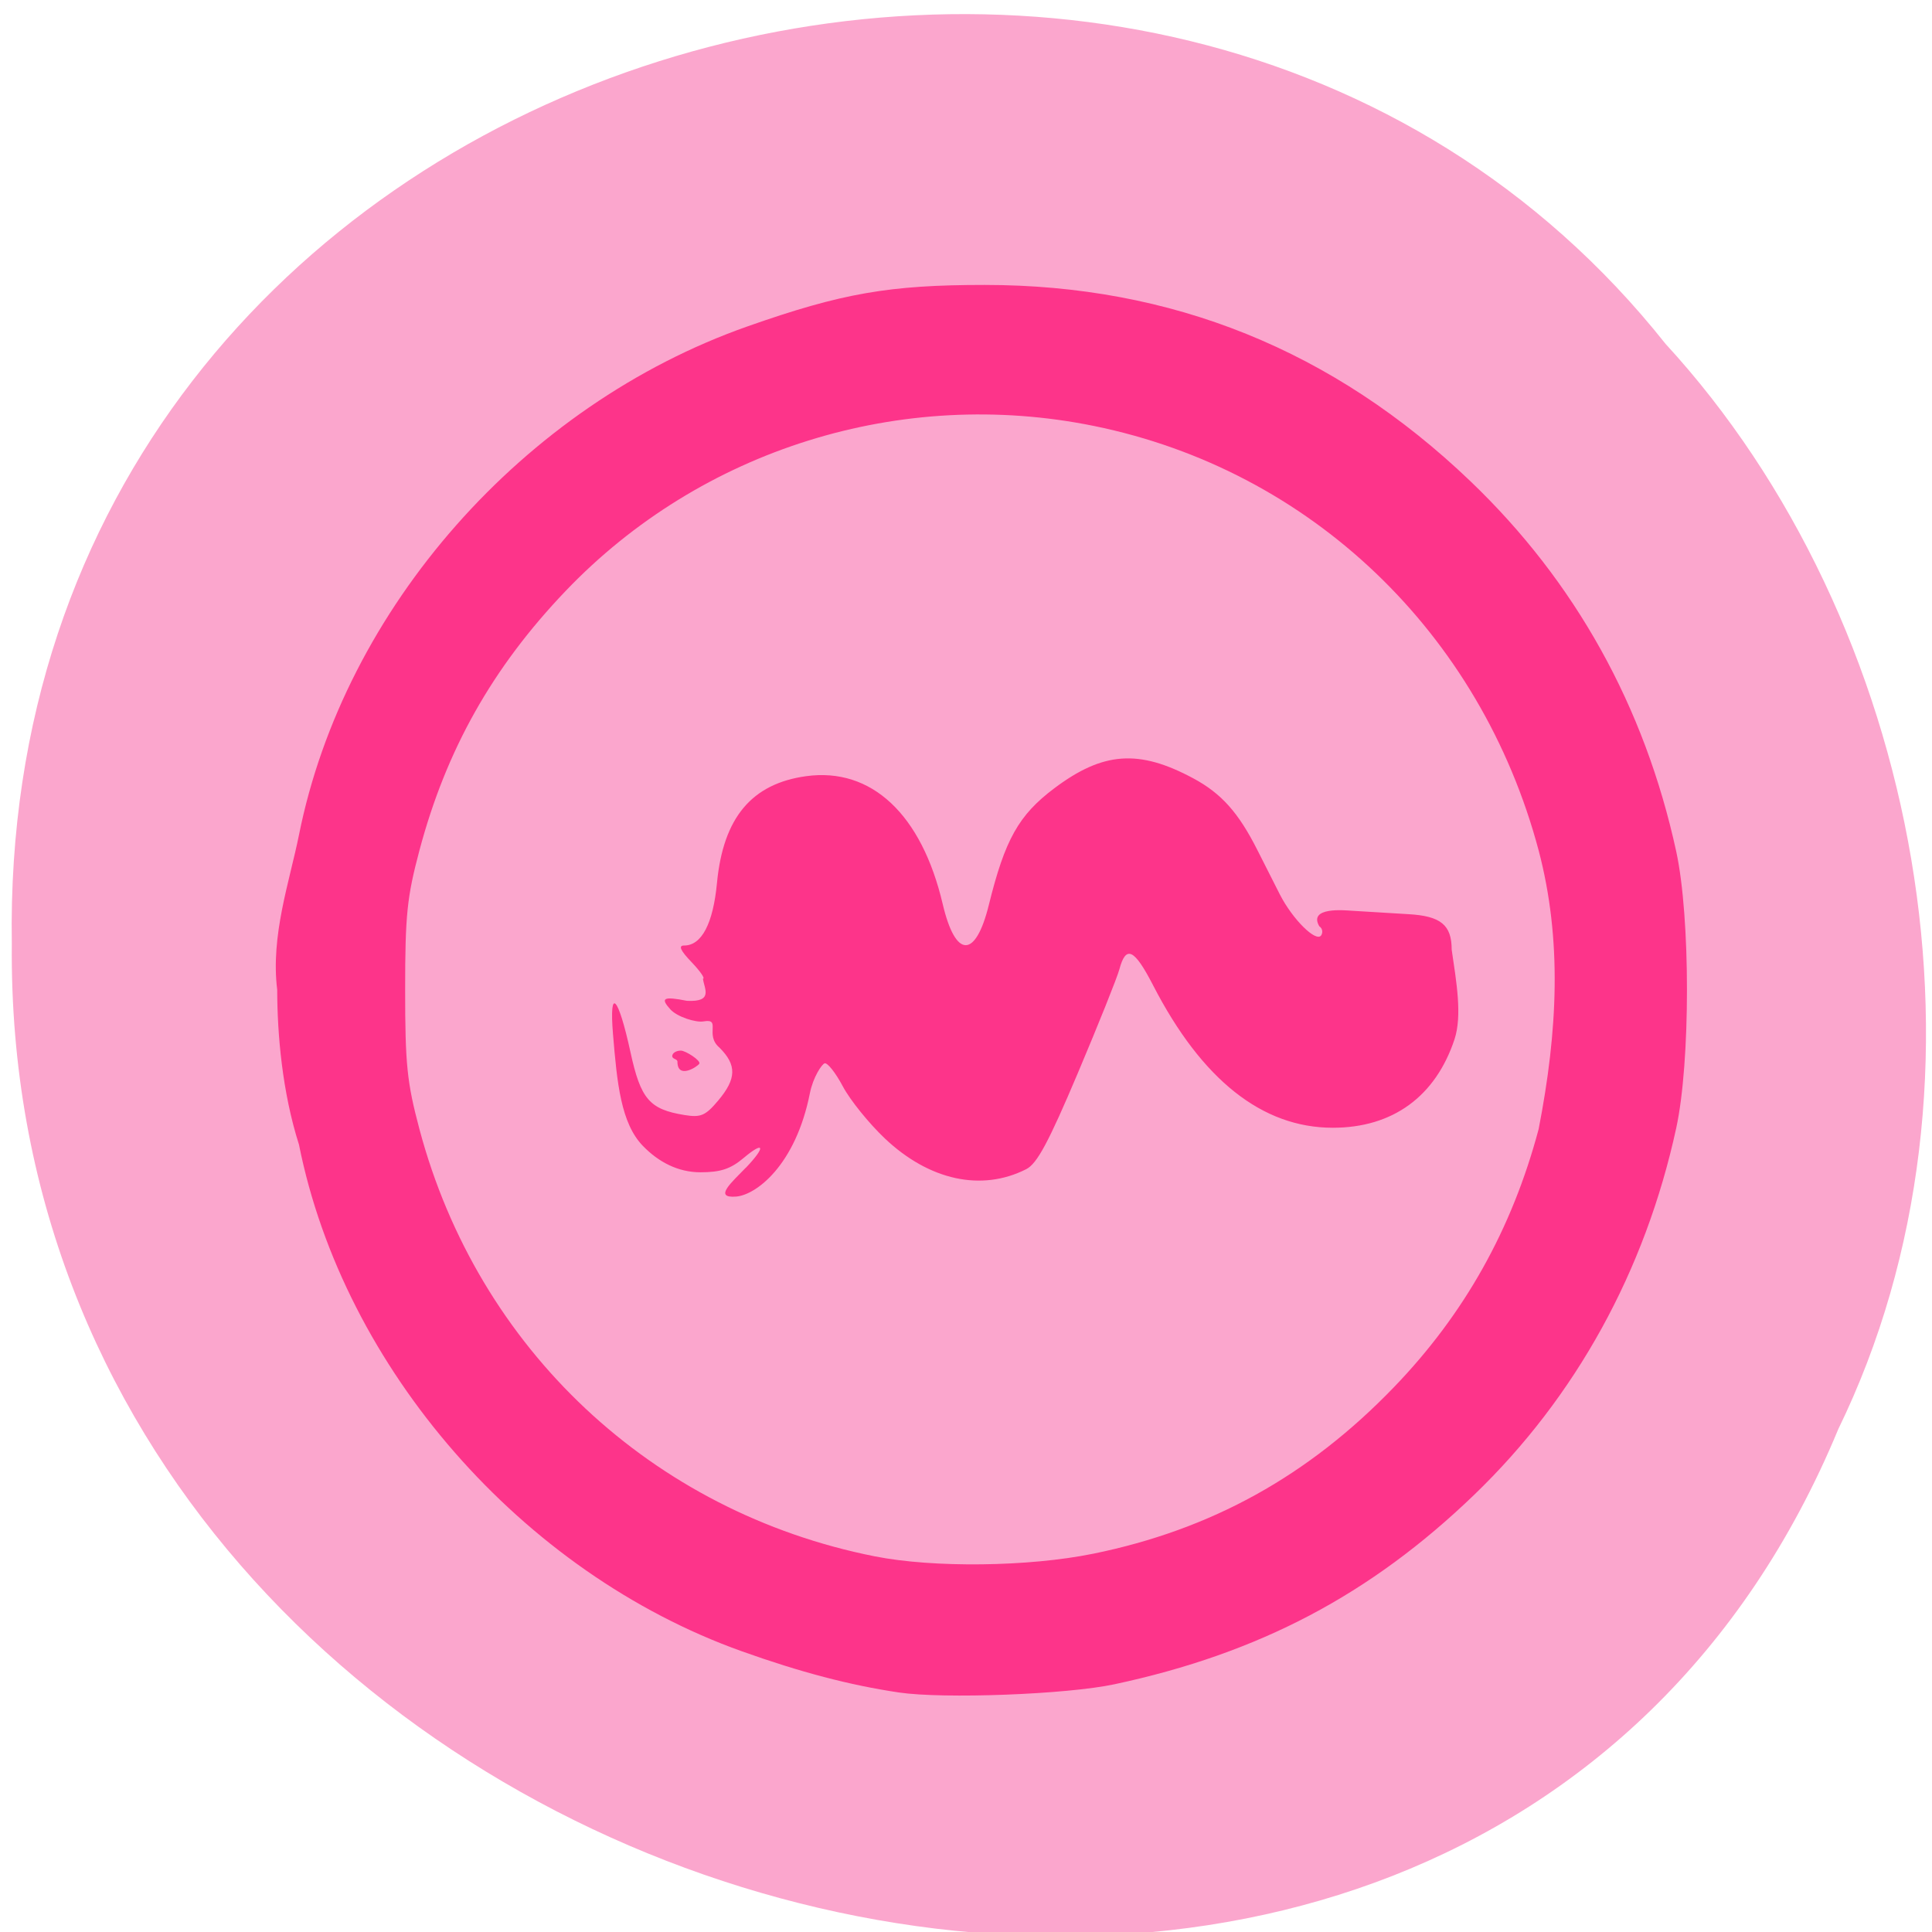 <svg xmlns="http://www.w3.org/2000/svg" viewBox="0 0 256 256"><g fill="#fba6cd" color="#000"><path d="m -461.56 1509.46 c -102.66 -72.48 -252.13 71.24 -188.42 177.65 55.11 98.31 215.88 55.803 236.4 -48.33 13.01 -47.39 -5.347 -103.13 -47.986 -129.32 z" transform="matrix(0.828 -0.524 -0.484 -0.918 1356.31 1333.25)"/></g><path d="m 116.86 231.58 c -6.699 -1.012 -13.505 -2.832 -21.545 -5.762 -30.03 -10.941 -54.45 -39.42 -60.57 -70.65 -2.295 -7.343 -2.97 -15.402 -2.981 -21.599 -0.916 -7.555 1.683 -15.06 2.981 -21.599 6.203 -31.604 30.723 -59.929 61.4 -70.931 12.892 -4.623 19.394 -5.781 32.446 -5.781 25.639 0 47.75 9.1 66.48 27.352 14.366 14 23.889 31.451 28.2 51.675 1.957 9.183 1.957 29.387 0 38.57 -4.249 19.939 -13.747 37.507 -27.662 51.16 -14.192 13.926 -29.435 22.11 -49.24 26.422 -6.509 1.419 -23.367 2.072 -29.514 1.143 z m 26.574 -19.346 c 16.217 -3.369 29.497 -10.861 41.21 -23.25 9.637 -10.192 16.14 -22.02 19.791 -35.972 2.628 -13.735 3.221 -26.433 0 -38.888 -7.939 -30.372 -31.24 -53.04 -60.848 -59.19 -26.406 -5.485 -53.81 3.238 -72.36 23.03 -9.987 10.655 -16.321 22.11 -19.992 36.16 -1.705 6.522 -1.957 9.03 -1.957 19.444 0 10.416 0.252 12.922 1.957 19.444 8.01 30.641 31.819 53.41 62.32 59.58 8.03 1.626 21.08 1.468 29.885 -0.362 z m -47.527 -53.83 c 2.765 -2.942 2.573 -3.837 -0.295 -1.376 -1.786 1.532 -3.161 1.997 -5.906 1.997 -3.075 0 -5.741 -1.425 -7.887 -3.682 -2.999 -3.154 -3.534 -8.727 -4.09 -15.604 -0.538 -6.658 0.712 -5.337 2.392 2.527 1.401 6.558 2.599 7.981 7.39 8.773 2.243 0.371 2.872 0.096 4.621 -2.023 2.51 -3.04 2.557 -4.947 0.181 -7.369 -2.082 -1.786 0.29 -4.097 -2.151 -3.673 -1.097 0.214 -3.665 -0.642 -4.569 -1.66 -1.407 -1.585 -1.011 -1.864 2.265 -1.204 3.661 0.19 2.362 -1.693 2.184 -3.086 0.337 0 -0.366 -1.041 -1.562 -2.314 -1.53 -1.628 -1.831 -2.314 -1.016 -2.314 2.403 0 3.966 -3.034 4.501 -8.738 0.852 -9.09 4.748 -13.84 12.214 -14.883 8.927 -1.247 15.797 5.311 18.683 17.835 1.752 7.604 4.491 7.657 6.315 0.124 2.209 -9.125 4.085 -12.532 8.951 -16.261 6.672 -5.113 11.588 -5.474 19.03 -1.398 3.852 2.109 6.192 4.778 8.781 10.01 0.892 1.803 2.271 4.58 3.066 6.171 1.751 3.507 5.02 6.79 5.677 5.704 0.259 -0.427 0.139 -0.985 -0.265 -1.24 -1.578 -2.753 3.538 -2.23 4.337 -2.181 2.376 0.156 5.905 0.373 7.843 0.484 4.441 0.253 5.937 1.501 5.937 4.952 0.648 4.511 1.456 9.179 0.386 12.506 -2.602 7.986 -8.473 12.333 -16.657 12.333 -9.659 0 -17.927 -6.676 -24.597 -19.862 -2.582 -5.105 -3.723 -5.656 -4.621 -2.232 -0.299 1.139 -2.86 7.655 -5.691 14.48 -4.01 9.655 -5.573 12.629 -7.07 13.397 -6.116 3.15 -13.269 1.563 -19.341 -4.29 -2.176 -2.098 -4.765 -5.367 -5.753 -7.265 -0.988 -1.898 -2.111 -3.343 -2.496 -3.213 -0.385 0.131 -1.572 1.921 -2.01 4.151 -1.963 10.1 -7.388 14.209 -10.09 14.432 -3.203 0.264 -0.57 -2.025 1.297 -4.01 z m -10.07 -15.579 c 0 -0.424 0.531 -0.771 1.18 -0.771 0.649 0 2.782 1.403 2.525 1.827 -0.257 0.424 -2.989 2.223 -2.992 -0.284 -0.001 -0.399 -0.712 -0.347 -0.712 -0.771 z" fill="#fd348a" transform="matrix(0.968 0 0 0.95 5.983 4.26)"/></svg>